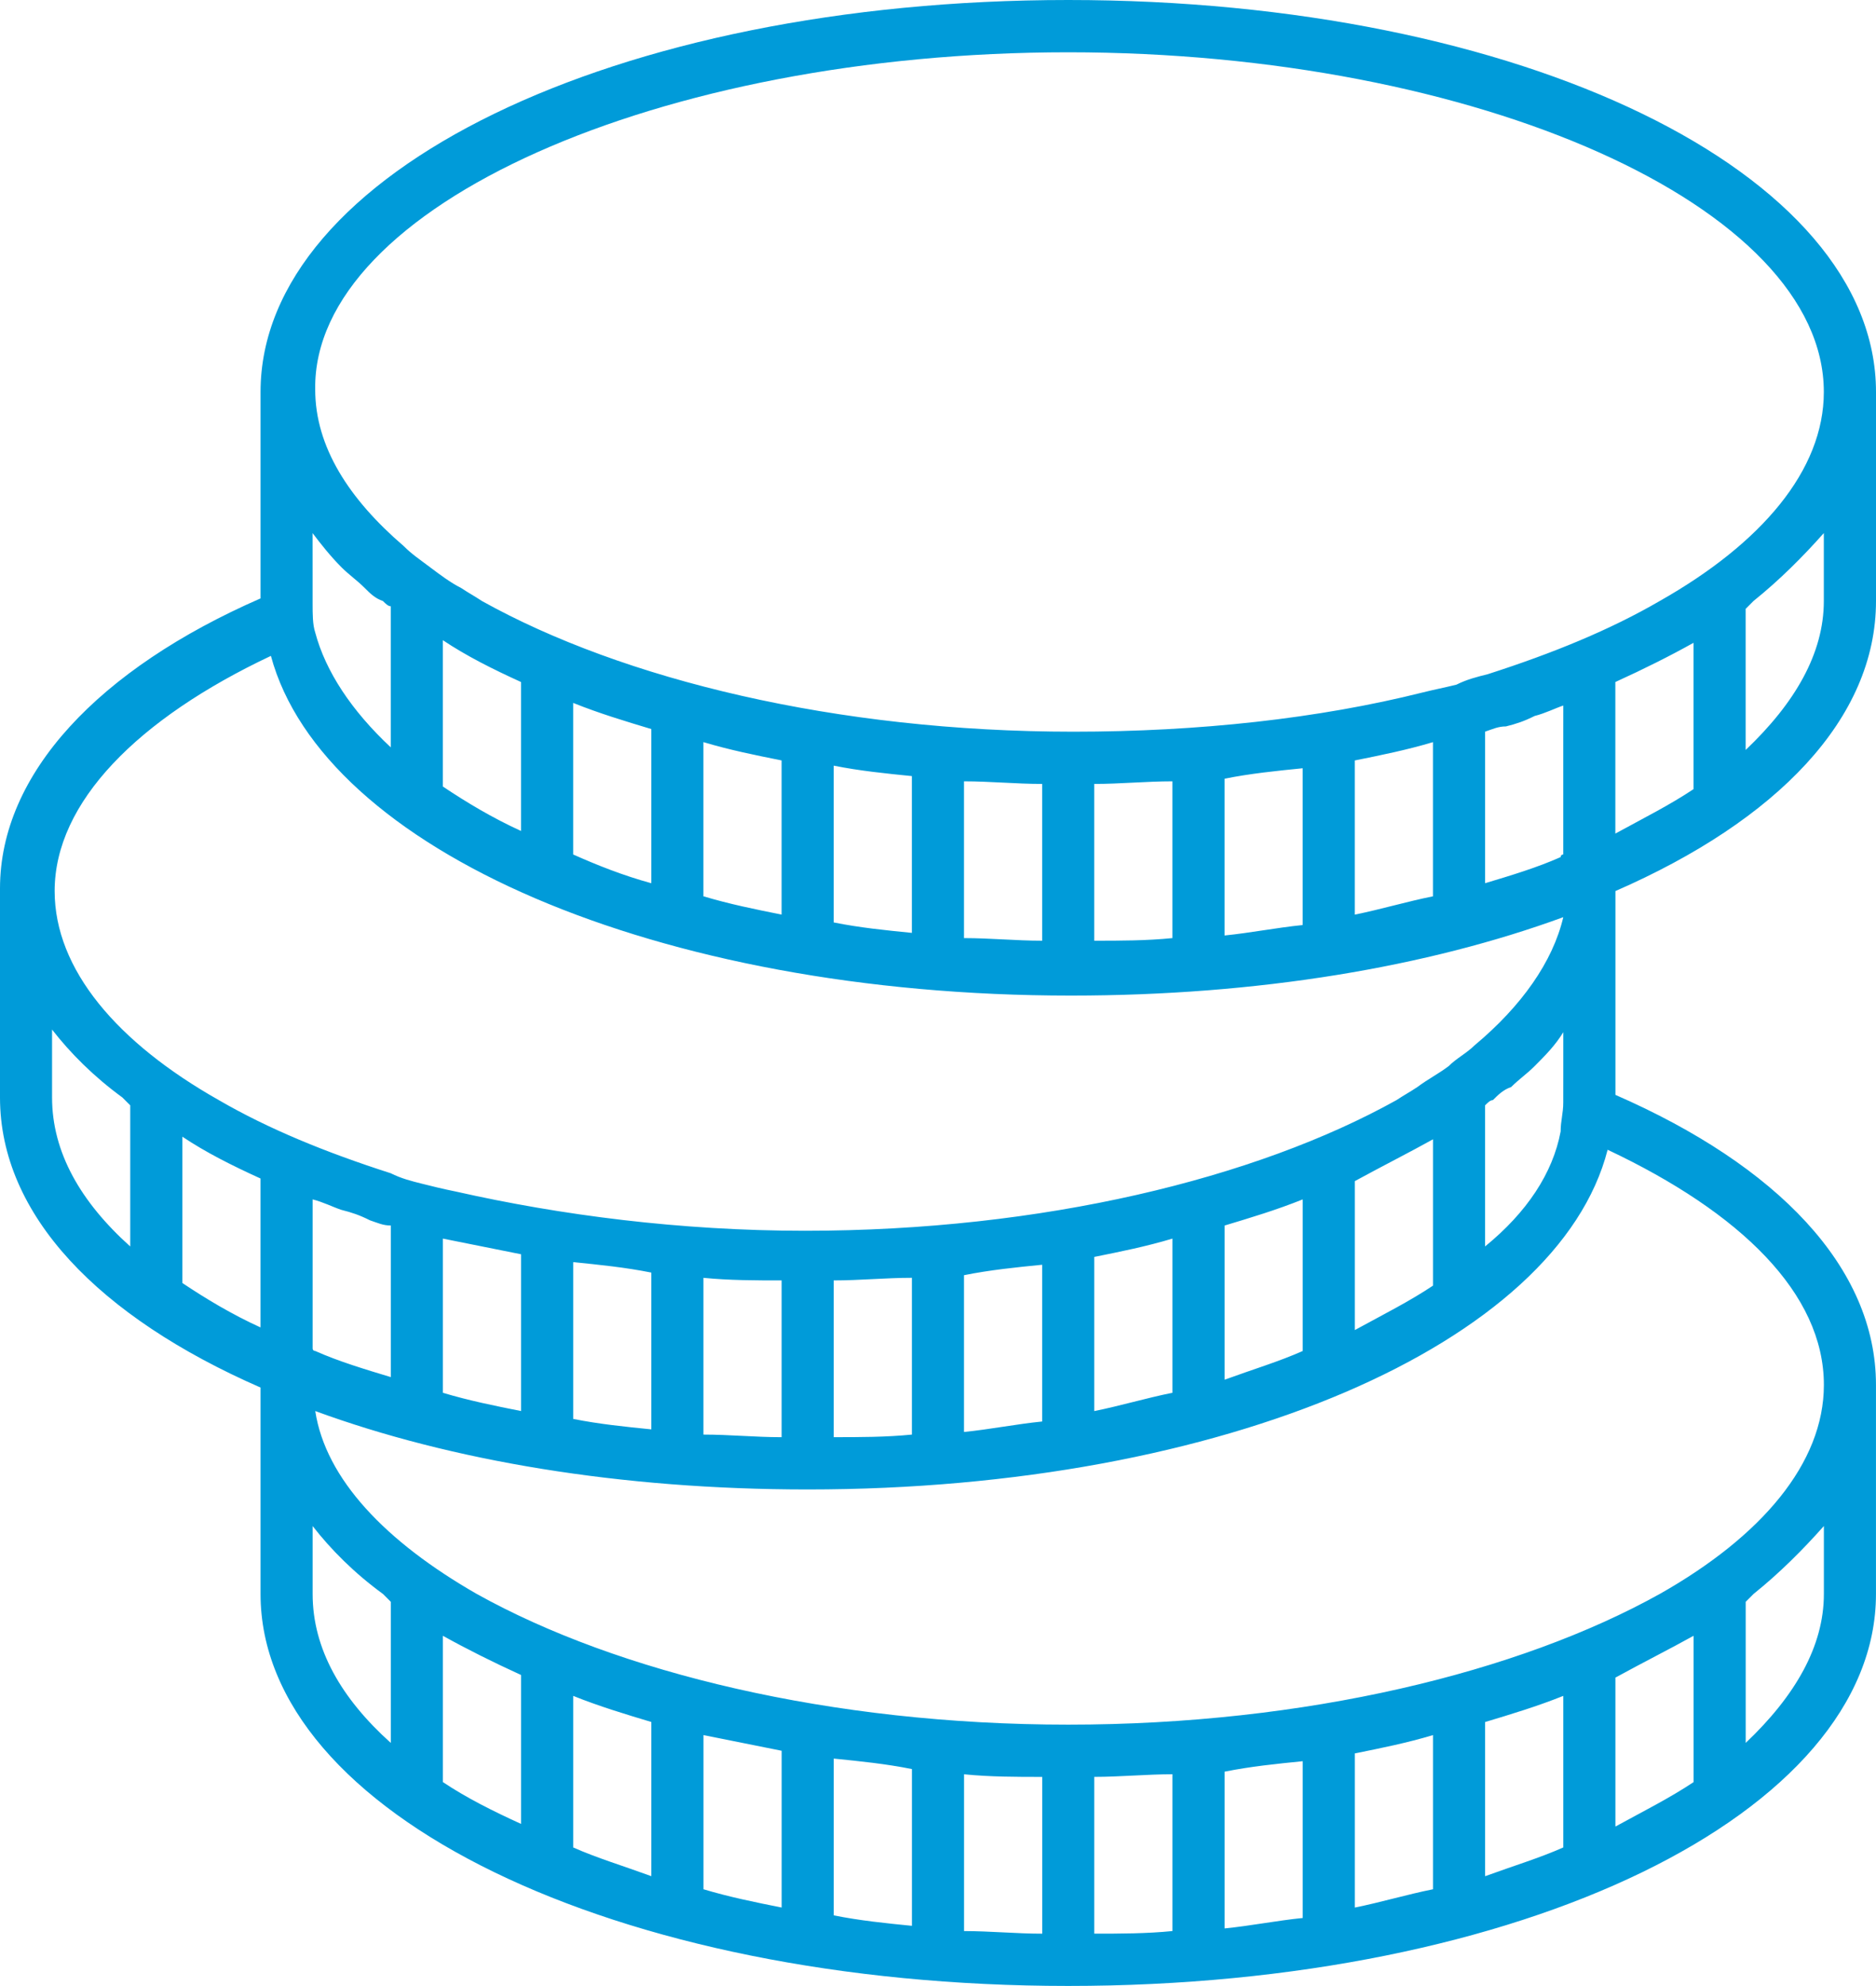 <svg width="69" height="73" viewBox="0 0 69 73" fill="none" xmlns="http://www.w3.org/2000/svg">
<path d="M69 22.092V14.408C69 6.34 55.967 0 39.292 0C22.617 0 9.583 6.34 9.583 14.408V21.996C3.642 24.59 0 28.432 0 32.658V40.342C0 44.665 3.642 48.41 9.583 51.004L9.583 58.592C9.583 66.66 22.616 73 39.291 73C55.966 73 68.999 66.66 68.999 58.592V50.908C68.999 46.585 65.358 42.839 59.416 40.246V32.754C65.358 30.161 69 26.415 69 22.092L69 22.092ZM67.083 58.592C67.083 60.513 66.029 62.338 64.208 64.066V58.88L64.496 58.591C65.454 57.823 66.316 56.958 67.083 56.094L67.083 58.592ZM11.499 56.095C12.17 56.959 13.033 57.824 14.086 58.592C14.182 58.688 14.278 58.784 14.374 58.88V64.067C12.554 62.434 11.499 60.609 11.499 58.593L11.499 56.095ZM16.29 65.508V60.129C17.153 60.609 18.111 61.089 19.165 61.57V67.044C18.111 66.564 17.154 66.084 16.29 65.507V65.508ZM21.082 67.909V62.338C22.04 62.722 22.999 63.01 23.957 63.298V68.965C22.903 68.581 21.945 68.293 21.082 67.909V67.909ZM25.874 69.446V63.779C26.832 63.971 27.791 64.163 28.749 64.355V70.118C27.791 69.926 26.832 69.734 25.874 69.446V69.446ZM30.666 70.406V64.643C31.624 64.739 32.583 64.835 33.541 65.028V70.79C32.583 70.695 31.624 70.598 30.666 70.406ZM38.333 71.079C37.375 71.079 36.416 70.983 35.458 70.983V65.22C36.416 65.316 37.375 65.316 38.333 65.316V71.079ZM62.29 60.129V65.508C61.427 66.084 60.469 66.565 59.415 67.141V61.666C60.469 61.089 61.427 60.609 62.29 60.129V60.129ZM57.498 62.338V67.909C56.636 68.293 55.678 68.582 54.623 68.966V63.299C55.581 63.011 56.54 62.722 57.498 62.338V62.338ZM52.706 63.779V69.446C51.748 69.638 50.789 69.926 49.831 70.119V64.452C50.79 64.259 51.748 64.067 52.706 63.779ZM47.915 64.739V70.502C46.957 70.598 45.998 70.791 45.04 70.886V65.124C45.998 64.931 46.956 64.835 47.915 64.739ZM43.123 65.219V70.982C42.165 71.078 41.206 71.078 40.248 71.078V65.315C41.206 65.315 42.164 65.219 43.123 65.219ZM61.044 58.592C55.869 61.474 48.011 63.395 39.29 63.395C30.569 63.395 22.711 61.474 17.537 58.592C14.183 56.671 11.978 54.366 11.595 51.868C16.578 53.693 22.808 54.75 29.708 54.75C45.041 54.75 57.307 49.371 59.129 42.263C64.016 44.568 67.083 47.546 67.083 50.907C67.083 53.789 64.783 56.479 61.045 58.592L61.044 58.592ZM52.706 41.879V47.258C51.844 47.834 50.886 48.315 49.831 48.891V43.416C50.886 42.84 51.844 42.36 52.706 41.879V41.879ZM47.915 44.088V49.66C47.053 50.044 46.095 50.332 45.04 50.716V45.049C45.998 44.761 46.956 44.473 47.915 44.088V44.088ZM43.123 45.529V51.196C42.165 51.388 41.206 51.676 40.248 51.869V46.202C41.206 46.01 42.164 45.817 43.123 45.529ZM38.331 46.49V52.252C37.373 52.348 36.414 52.541 35.456 52.637V46.874C36.414 46.681 37.373 46.585 38.331 46.49ZM33.54 46.97V52.733C32.581 52.828 31.623 52.828 30.665 52.828V47.066C31.623 47.066 32.581 46.97 33.54 46.97ZM11.499 47.45V44.088C11.882 44.184 12.265 44.377 12.553 44.472C12.937 44.568 13.224 44.664 13.608 44.857C13.895 44.953 14.087 45.048 14.374 45.048V50.62C13.416 50.331 12.457 50.044 11.595 49.66C11.595 49.66 11.499 49.66 11.499 49.564L11.499 47.45ZM16.29 51.197V45.529C17.248 45.721 18.207 45.914 19.165 46.105V51.868C18.207 51.677 17.248 51.484 16.29 51.197V51.197ZM21.082 52.157V46.394C22.04 46.49 22.998 46.586 23.956 46.778V52.541C22.998 52.445 22.04 52.349 21.082 52.157ZM28.748 52.829C27.79 52.829 26.831 52.733 25.873 52.733V46.971C26.831 47.066 27.79 47.066 28.748 47.066V52.829ZM9.582 43.32V48.794C8.527 48.314 7.569 47.737 6.707 47.161V41.783C7.569 42.359 8.527 42.84 9.582 43.32V43.32ZM1.915 37.845C2.586 38.71 3.449 39.574 4.502 40.342C4.598 40.438 4.694 40.534 4.79 40.631V45.818C2.97 44.185 1.915 42.359 1.915 40.343L1.915 37.845ZM54.239 38.421C53.951 38.71 53.568 38.901 53.281 39.19C52.898 39.478 52.514 39.67 52.131 39.958C51.843 40.15 51.652 40.247 51.364 40.438C46.189 43.32 38.331 45.241 29.61 45.241C25.011 45.241 20.602 44.665 16.769 43.8C16.29 43.704 15.906 43.608 15.523 43.512C15.139 43.416 14.756 43.32 14.373 43.127C11.977 42.359 9.869 41.495 8.047 40.438C4.31 38.325 2.01 35.635 2.01 32.753C2.01 29.488 5.077 26.413 9.964 24.109C11.881 31.217 24.148 36.596 39.385 36.596C46.285 36.596 52.514 35.539 57.498 33.714C57.115 35.348 55.965 36.981 54.24 38.421L54.239 38.421ZM39.289 1.922C54.335 1.922 67.081 7.589 67.081 14.409C67.081 17.29 64.781 19.98 61.043 22.093C59.223 23.15 57.114 24.014 54.718 24.783C54.335 24.878 53.951 24.974 53.568 25.167C53.184 25.263 52.706 25.358 52.322 25.455C48.489 26.415 44.081 26.896 39.48 26.896C30.759 26.896 22.901 24.975 17.727 22.093C17.439 21.902 17.248 21.805 16.96 21.613C16.577 21.422 16.193 21.133 15.81 20.845C15.426 20.556 15.139 20.365 14.852 20.076C12.839 18.348 11.593 16.427 11.593 14.313C11.498 7.589 24.244 1.922 39.29 1.922L39.289 1.922ZM67.081 22.093C67.081 24.014 66.026 25.839 64.206 27.567V22.38C64.302 22.285 64.397 22.189 64.494 22.092C65.452 21.323 66.314 20.459 67.081 19.595L67.081 22.093ZM57.497 27.471V31.409C57.497 31.409 57.402 31.409 57.402 31.505C56.539 31.889 55.581 32.178 54.623 32.465V26.894C54.91 26.798 55.102 26.702 55.389 26.702C55.773 26.606 56.06 26.511 56.444 26.318C56.827 26.222 57.211 26.03 57.498 25.934L57.497 27.471ZM38.331 28.816V34.579C37.373 34.579 36.414 34.483 35.456 34.483V28.72C36.414 28.72 37.372 28.816 38.331 28.816ZM33.539 28.528V34.291C32.581 34.196 31.622 34.1 30.664 33.907V28.144C31.622 28.336 32.581 28.432 33.539 28.528ZM28.747 27.952V33.619C27.789 33.427 26.83 33.234 25.872 32.946V27.279C26.83 27.567 27.789 27.76 28.747 27.952ZM23.956 26.799V32.466C22.901 32.178 21.943 31.793 21.081 31.409V25.838C22.039 26.223 22.997 26.511 23.956 26.799V26.799ZM19.164 25.07V30.545C18.109 30.065 17.151 29.488 16.289 28.912V23.533C17.152 24.11 18.11 24.59 19.164 25.07V25.07ZM52.705 27.28V32.947C51.746 33.139 50.788 33.427 49.83 33.62V27.953C50.788 27.76 51.746 27.567 52.705 27.28ZM47.913 28.24V34.003C46.955 34.099 45.997 34.291 45.039 34.387V28.624C45.997 28.432 46.955 28.336 47.913 28.24ZM43.122 28.72V34.483C42.164 34.579 41.205 34.579 40.247 34.579V28.816C41.205 28.816 42.163 28.72 43.122 28.72ZM59.413 25.07C60.468 24.59 61.426 24.11 62.288 23.629V29.008C61.426 29.584 60.468 30.065 59.413 30.641V25.07ZM11.497 19.596C11.784 19.98 12.168 20.46 12.551 20.844C12.839 21.133 13.126 21.325 13.414 21.613C13.605 21.805 13.797 21.997 14.085 22.093C14.18 22.189 14.276 22.285 14.372 22.285V27.472C12.934 26.127 11.976 24.686 11.593 23.246C11.498 22.957 11.498 22.573 11.498 22.189V21.997V21.133L11.497 19.596ZM57.497 40.342V40.534C57.497 40.918 57.401 41.207 57.401 41.591C57.113 43.128 56.155 44.568 54.622 45.817V40.63C54.718 40.534 54.813 40.438 54.91 40.438C55.101 40.246 55.293 40.054 55.581 39.958C55.868 39.67 56.155 39.478 56.443 39.19C56.827 38.805 57.21 38.421 57.498 37.941V39.574L57.497 40.342Z" fill="#009BD9"/>
</svg>
